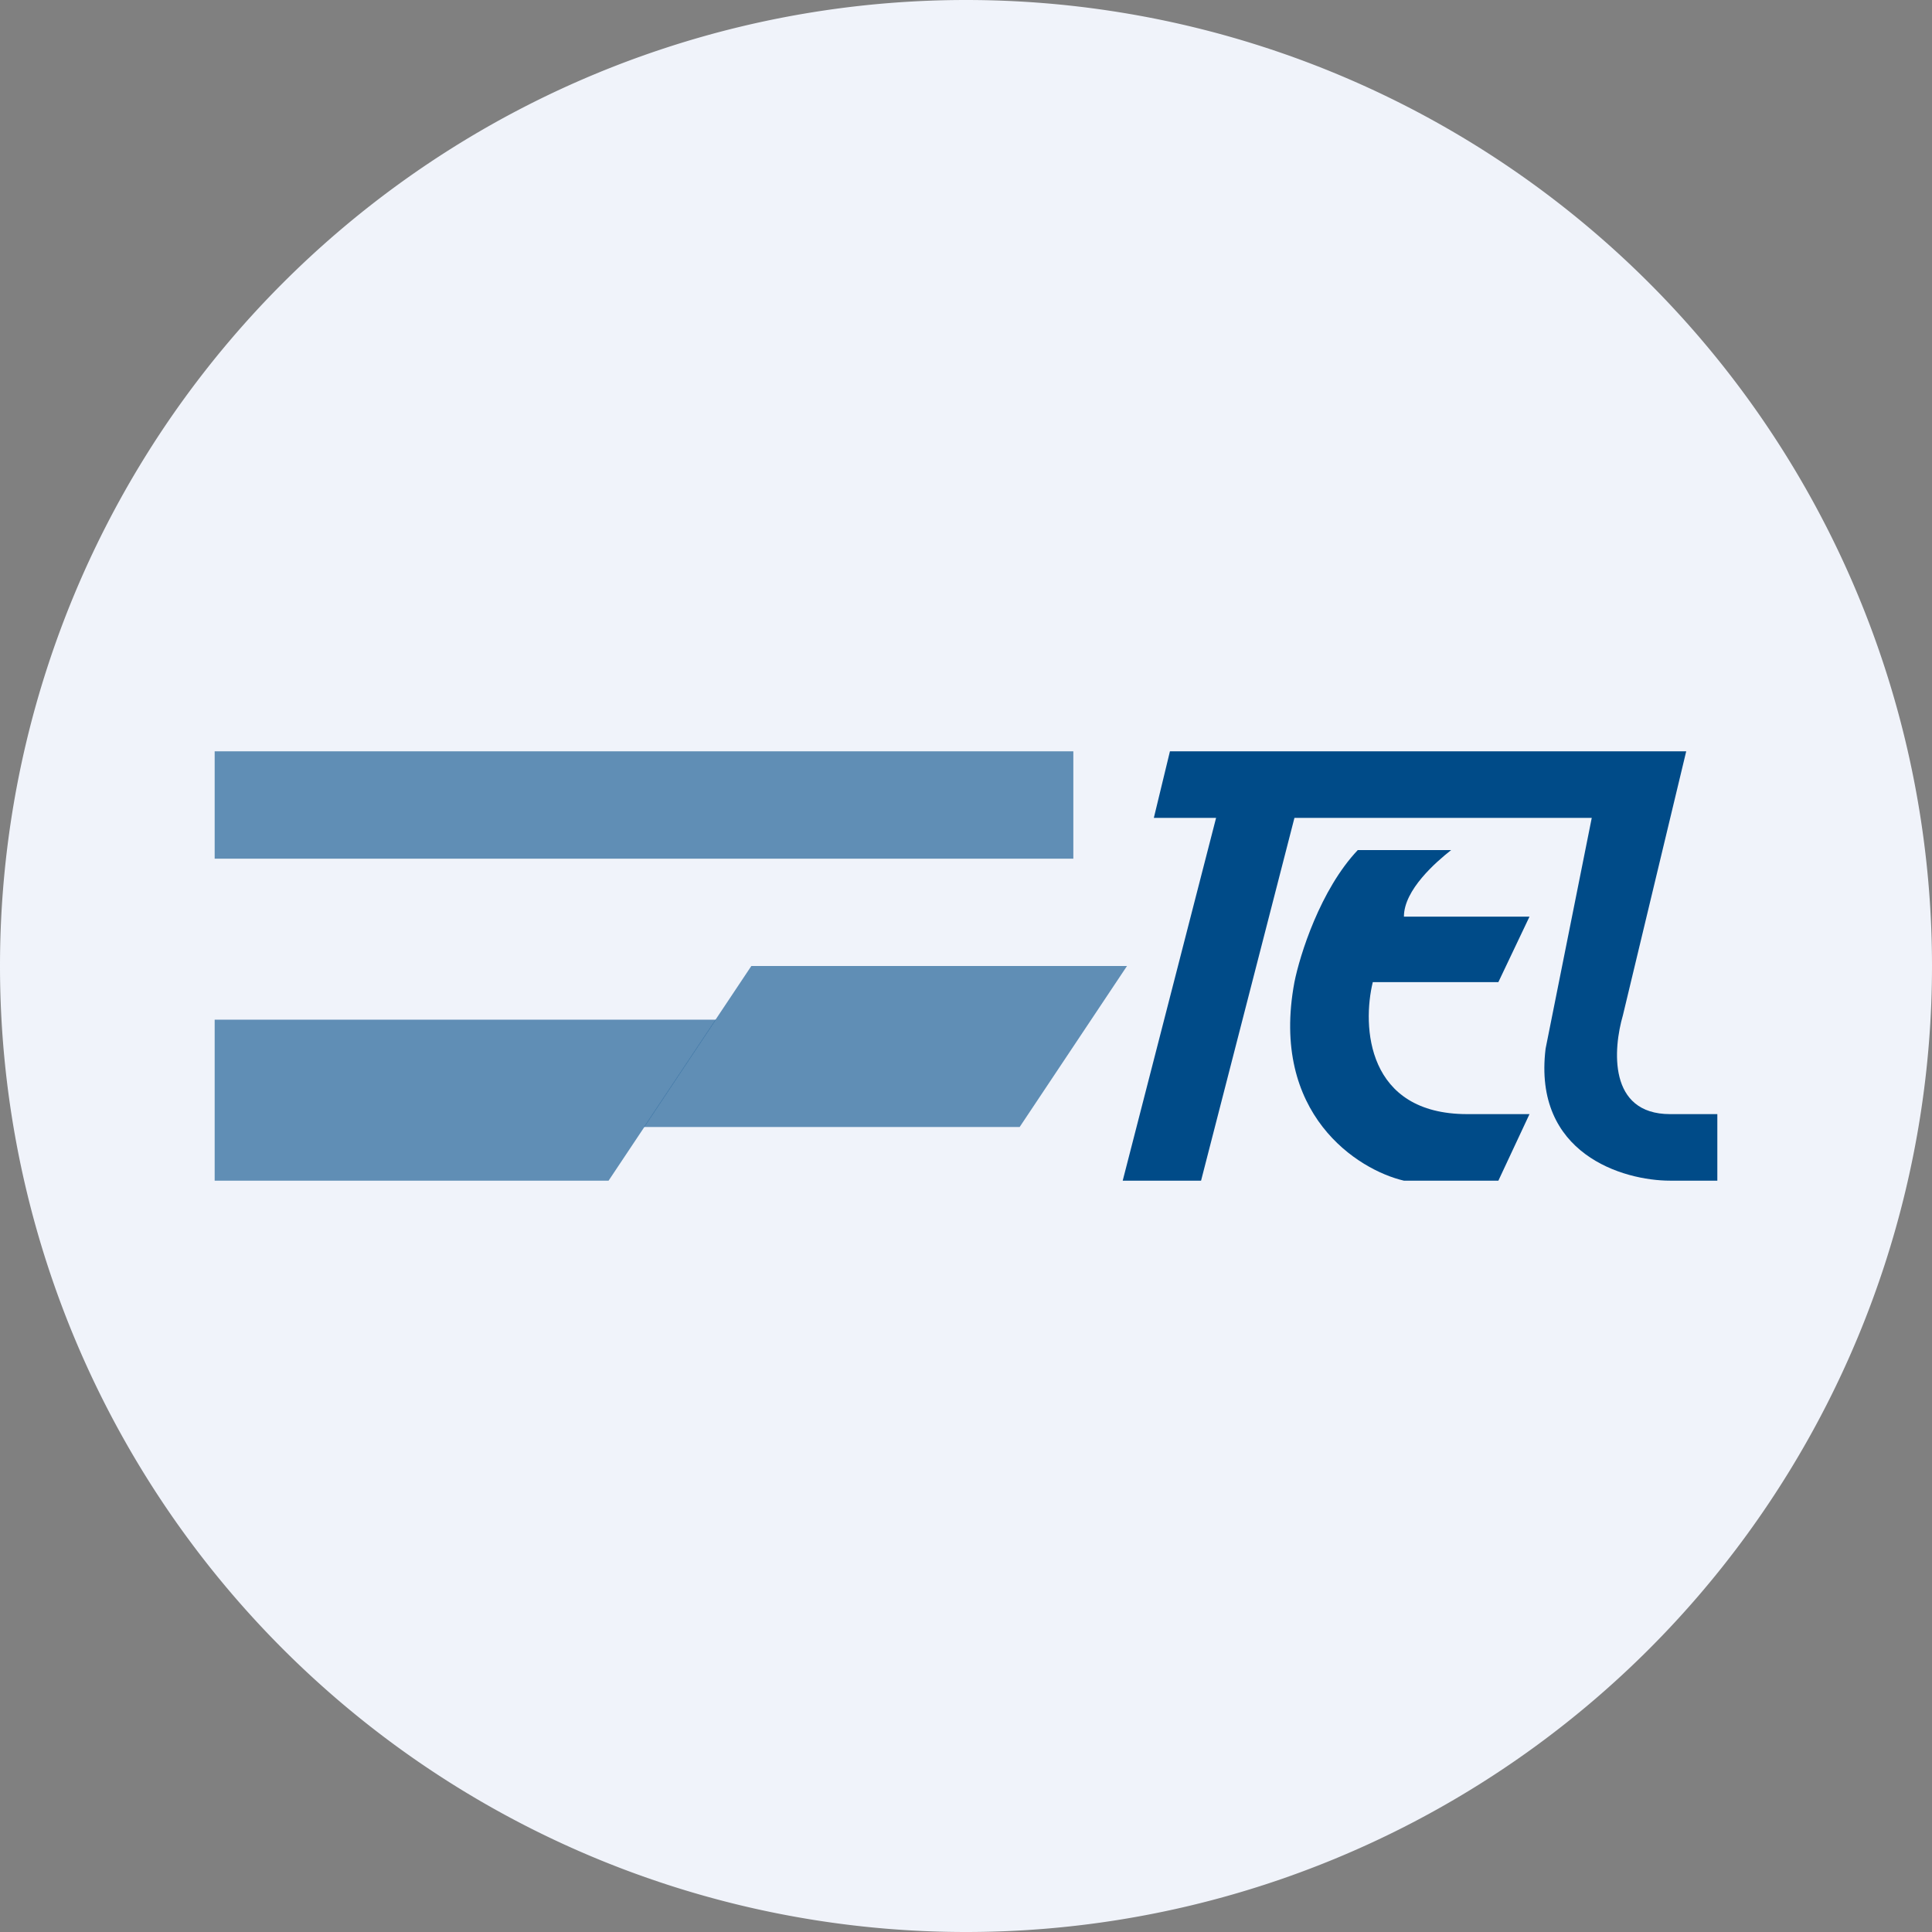 <ns0:svg xmlns:ns0="http://www.w3.org/2000/svg" width="18" height="18" viewBox="0 0 18 18"><ns0:rect x="0" y="0" width="18" height="18" fill="#808080" stroke="none"/><path xmlns="http://www.w3.org/2000/svg" fill="#F0F3FA" d="M9 18a9 9 0 0 1 0 -18a9 9 0 0 1 0 18Z" /><ns0:path d="m10.9 7-.15.62h.58L10.46 11h.73l.87-3.38h2.77l-.43 2.15c-.12.98.72 1.23 1.16 1.23H16v-.62h-.44c-.58 0-.53-.61-.44-.92L15.71 7H10.9Z" fill="#004B88" /><ns0:path d="M13.52 7.92h-.87c-.35.37-.54.98-.59 1.23-.23 1.23.59 1.75 1.02 1.85h.88l.29-.62h-.58c-.94 0-.98-.82-.88-1.23h1.17l.29-.61h-1.17c0-.25.3-.51.44-.62Z" fill="#004B88" /><ns0:path d="M6.67 9.5H2V11h3.67l1-1.5Z" fill="#004B88" fill-opacity=".6" /><ns0:path d="M9.5 10.5H6L7 9h3.5l-1 1.5ZM2 8V7h8v1H2Z" fill="#004B88" fill-opacity=".6" /></ns0:svg>